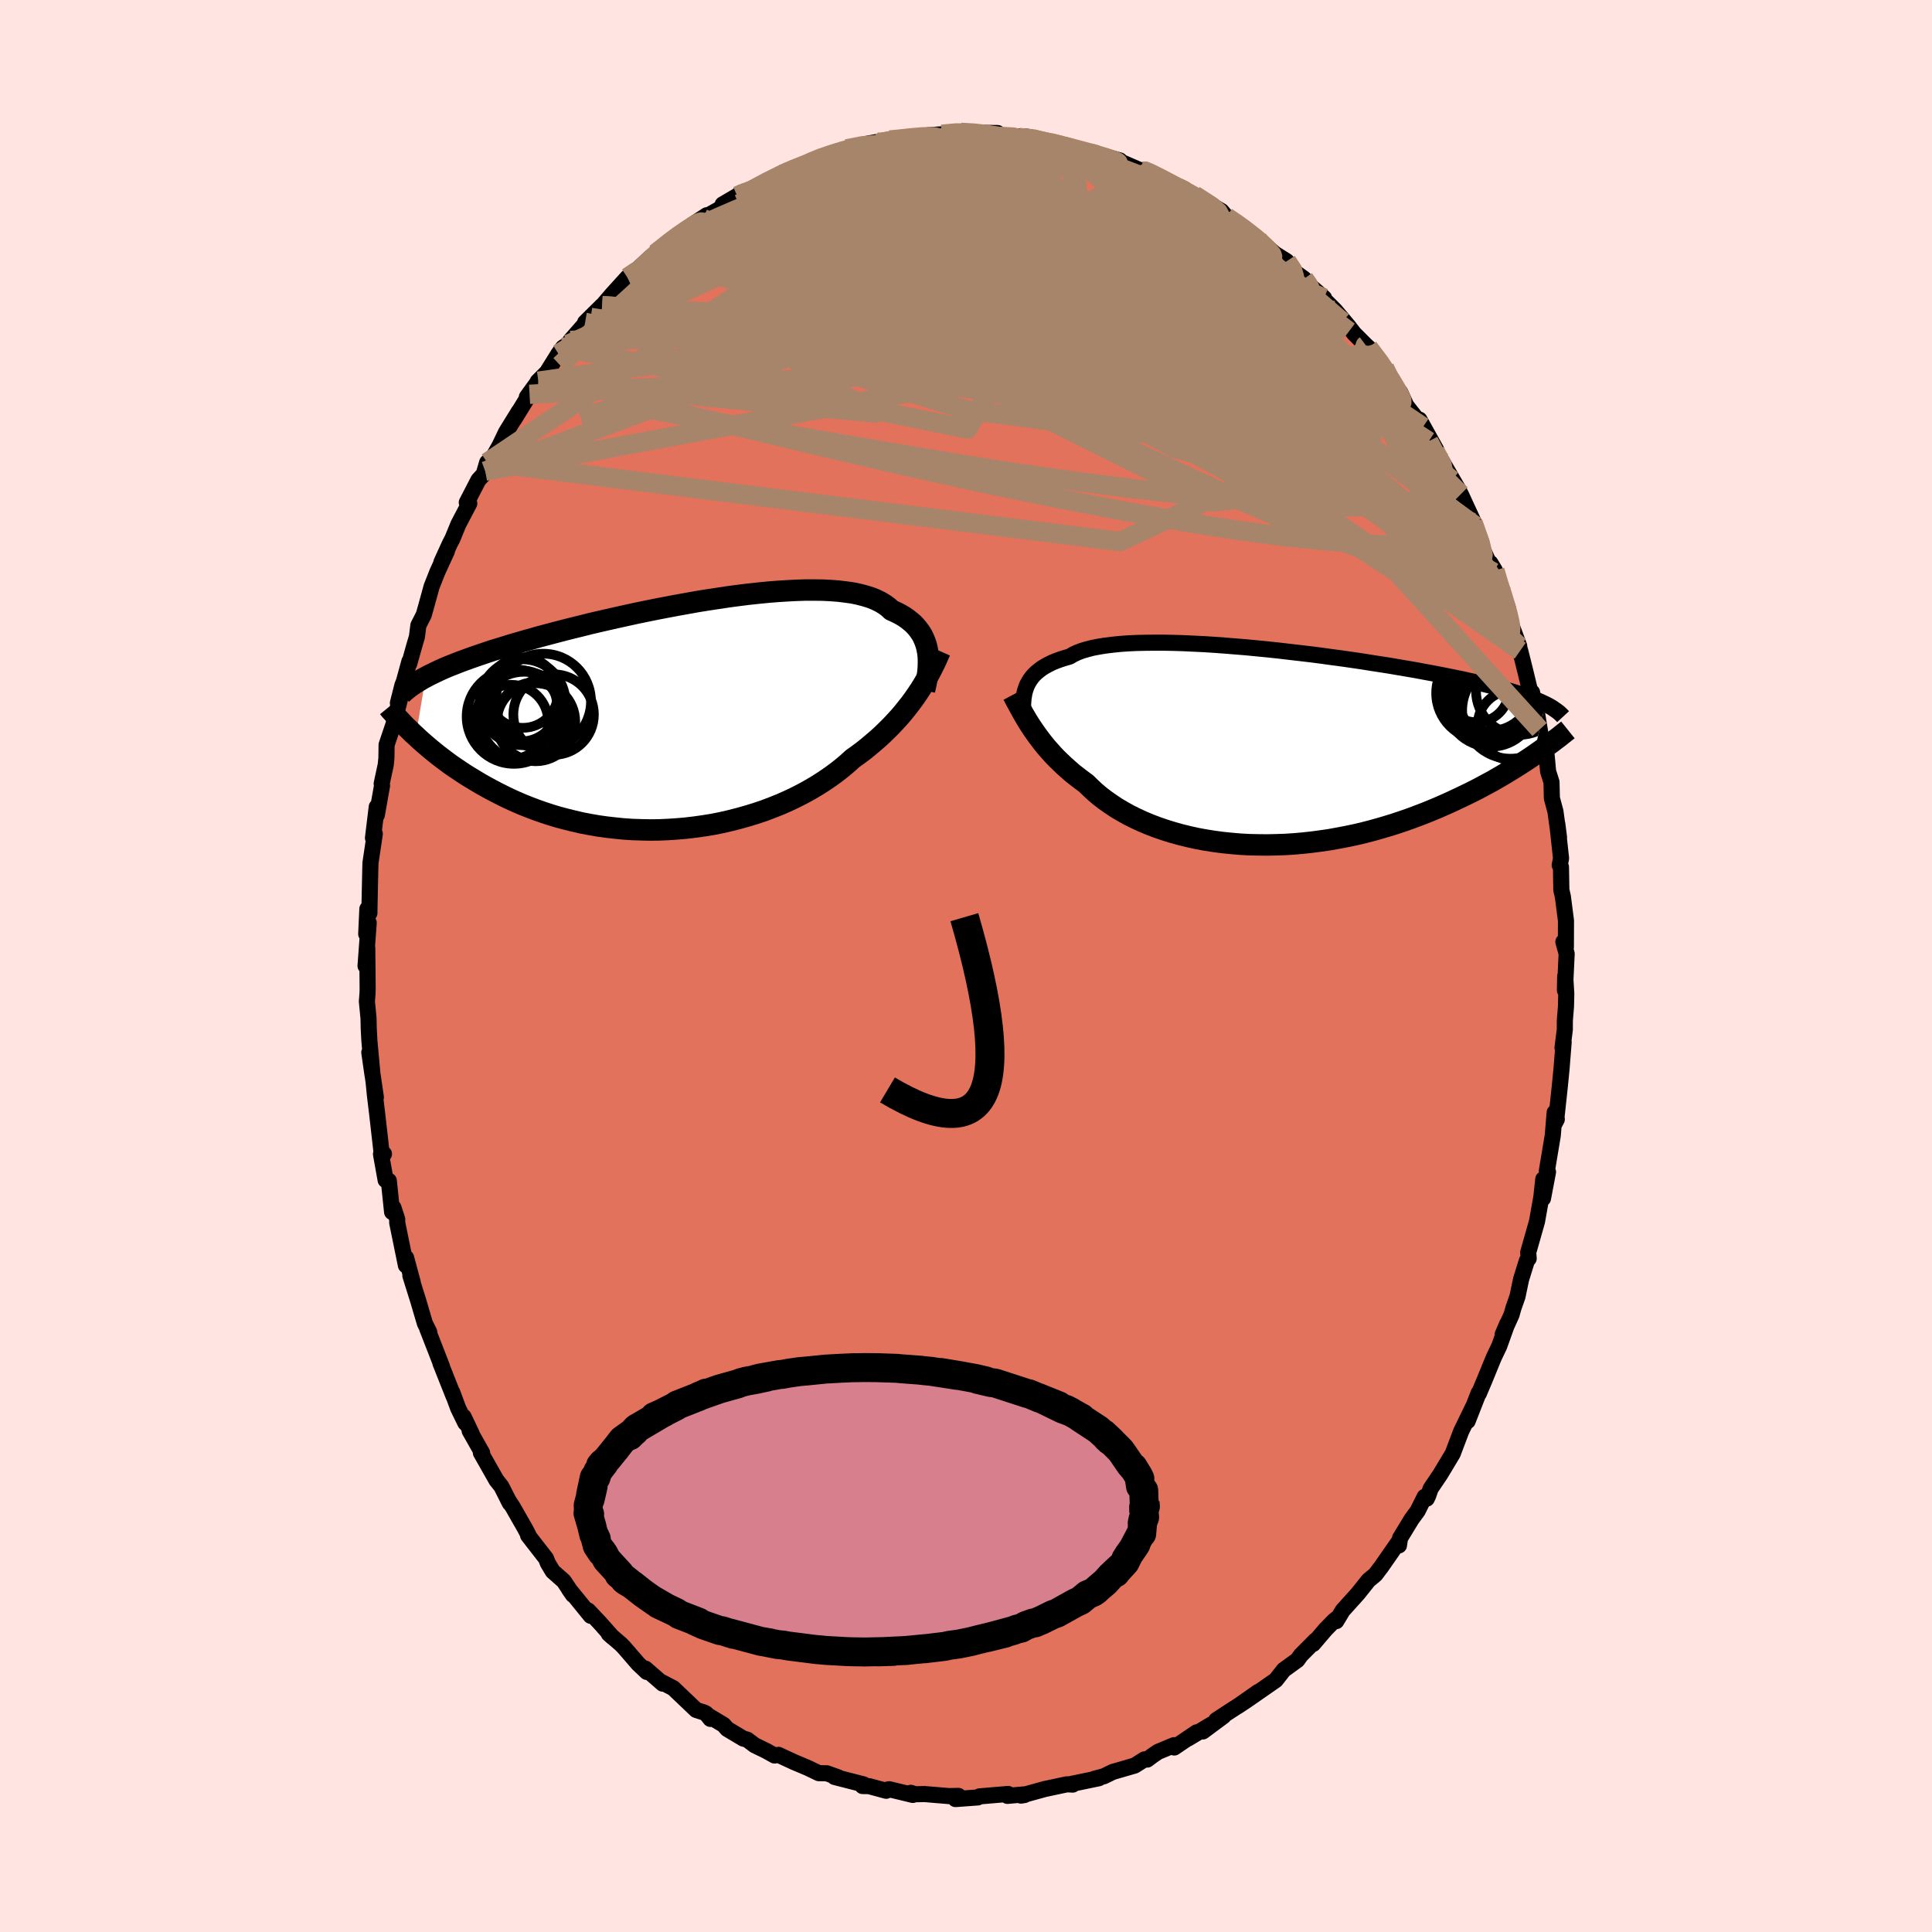 <svg xmlns="http://www.w3.org/2000/svg" width="500" height="500" viewBox="-100 -100 200 200"><defs><clipPath id="c"><path d="m25.83-6.59-.07-.37-.09-.36-.12-.35-.14-.34-.16-.33-.2-.32-.22-.3-.25-.3-.27-.28L24-9.8l-.33-.26-.36-.24-.38-.22-.42-.21-.44-.2-.33-.31-.39-.28-.43-.26-.49-.24-.53-.21-.58-.18-.62-.16-.67-.14-.72-.1-.75-.09-.8-.06-.83-.04-.86-.01h-.9l-.92.03-.96.05-.97.06-1 .08-1.01.1-1.03.11-1.04.13-1.05.14-1.06.16-1.06.16-1.06.17-1.06.19-1.06.19-1.06.2-1.04.2-1.04.21-1.02.21-1.01.22-.99.22-.98.22-.96.22-.94.22-.91.23-.9.22-.87.22-.84.22-.83.22-.8.21-.77.22-.75.21-.72.21-.7.2-.67.21-.65.2-.63.19-.6.2-.59.2-.56.19-.54.19-.52.19-.5.18-.48.19-.46.18-.45.18-.42.18-.4.18-.38.18-.37.18-.35.17-.33.18-1.03 6.09.34.32.37.33.37.32.39.33.4.33.42.34.43.33.44.33.46.34.48.33.49.33.5.33.53.33.53.32.55.33.57.32.59.32.61.32.62.31.64.31.66.3.68.29.7.28.72.27.74.26.76.25.77.23.79.21.81.2.82.19.84.16.86.15.86.12.88.1.89.09.9.06.91.03.92.02.92-.01.93-.04.93-.06.93-.08.93-.11.92-.13.93-.15.91-.18.91-.21.9-.23.89-.25.88-.27.86-.29.84-.32.83-.33.81-.36.78-.37.76-.39.74-.41.71-.42.69-.44.66-.45.63-.46.6-.47.56-.47.54-.49.56-.4.55-.41.52-.42.51-.43.5-.43.48-.44.45-.44.45-.45.42-.45.41-.45.39-.46.37-.46.36-.46.34-.46.32-.46"/></clipPath><clipPath id="b"><path d="m-25.55-6.25.11-.28.15-.27.16-.26.19-.26.21-.24.25-.24.27-.22.29-.22.33-.2.35-.19.38-.19.41-.17.44-.16.47-.15.49-.14.37-.22.43-.2.47-.18.54-.16.58-.15.64-.12.68-.11.74-.09.77-.08.83-.06.86-.04.91-.02.93-.01h.98l1 .02 1.02.03 1.05.05 1.07.05 1.09.07 1.1.08 1.11.09 1.12.09 1.13.11 1.12.11 1.13.12 1.11.13 1.12.13 1.1.13 1.09.14 1.08.15 1.06.14 1.04.15 1.02.15 1 .16.98.15.95.15.93.16.89.15.87.15.85.16.81.15.79.15.75.15.73.15.7.14.67.15.65.14.61.14.6.14.56.14.55.14.52.14.5.14.47.13.46.14.43.13.4.14.39.13.37.13.34.14.33.13.31.13.28.13.27.13L26.97.8l-.43.29-.44.29-.45.29-.47.3-.48.3-.5.3-.51.31-.52.3-.54.31-.56.3-.57.31-.58.3-.6.3-.62.3-.63.3-.64.3-.67.3-.68.3-.7.29-.71.29-.74.28-.75.28-.77.27-.78.26-.81.25-.81.24-.83.23-.85.22-.86.2-.87.18-.89.17-.89.16-.9.13-.91.12-.92.1-.92.08-.93.06-.93.03-.93.02-.92-.01-.93-.02-.92-.05-.92-.08-.9-.09-.9-.12-.89-.14-.87-.16-.86-.19-.85-.21-.82-.23-.81-.25-.79-.27-.76-.29-.74-.31-.71-.33-.69-.34-.66-.37-.63-.37-.6-.4-.57-.4-.55-.42-.51-.43-.47-.44-.45-.44-.49-.36-.47-.36-.46-.36-.43-.38-.42-.37-.41-.39-.39-.38-.37-.39-.35-.39-.34-.39-.32-.39-.3-.39-.29-.39-.28-.39-.26-.38"/></clipPath><filter id="a"><feTurbulence baseFrequency=".05" numOctaves="3" result="noise" type="noise"/><feDisplacementMap in="SourceGraphic" in2="noise" scale="2"/></filter></defs><rect width="100%" height="100%" x="-100" y="-100" fill="#FFE4E1"/><path fill="#E2725B" stroke="#000" stroke-linejoin="round" stroke-width="1.667" d="m62 2.51.03-1.46.11 1.82-.03 1.32-.12 1.48v.9l-.24 1.9.12-.61-.22 2.78-.18 1.83-.34 3.16.03.24-.33.63.11-1.34-.2 2.4-.61 3.65.12.11-.52 2.74.03-1.99-.2 1.85-.45 2.53-.91 3.2.05.63-.19.23-.6 1.93-.37 1.77-.43 1.23-.18.65-.92 2.04.47-1.1-.83 2.32-.55 1.15-.31.75-.67 1.64-.57 1.35-.03-.04-1.14 2.91.57-1.49-1.24 2.55-.87 2.3-.76 1.27-.53.88-1 1.48-.26.75-.14.29-.22-.19-.72 1.45-.63.86-1.2 1.97-.11.75-.11-.26L43 62.18l-.62.82-.71.59-1.11 1.39L39 66.71l-.67 1.11.01-.24-.26.22-.87.89-1.27 1.49.24-.36-1.52 1.53-.36.5-1.39 1.01v-.01l-.84 1.07L29.08 76l1.16-.85-2.14 1.5.95-.63-3.14 2.04.74-.4-2.13 1.58.87-.72-2.42 1.46.91-.65-2.32 1.57-.03-.24-1.65.69-.59.4-.53.4-.28-.02-1.02.64-2.27.66-.92.45-.99.26.48-.06-2.89.6.18.06-.6-.03-2.11.45-.15.03-2.5.69.37-.06v-.07l-1.77.16.07-.2-2.96.25-.18.11-2.31.17.31-.33-1 .02-2.5-.21-1.01.02-.42-.15.2.22-2.44-.59-.37.08.06.08-1.78-.48-.67-.01.11-.17-3.01-.77.38.04-1.18-.42-.82-.01-1.15-.55-1.42-.6-1.62-.75-.4.07-.82-.46-1.25-.61-.75-.57-.41-.11-1.67-1-.38-.43-1.62-.97.26.36-.43-.54-.19-.11-.86-.28-2.36-2.25-1.4-.73.3.26-1.79-1.56.15.35-.89-.84-1.47-1.7-.33-.34-1.25-1.07.39.35-1.32-1.49-1.21-1.28.27.56-2.26-2.78.42.61-.94-1.42-1.15-1.02-.51-.85-.18-.47-1.86-2.39.04-.03-.33-.64-1.29-2.26-.51-.79.2.38-.88-1.74-.51-.64-1.61-2.84.13.01-1.29-2.28.21.3-.84-1.76.18.64-.74-1.52-.61-1.65.14.42-1.37-3.45.16.35-1.19-3.06-.33-.84.21.36-.46-.93-.68-2.31-.82-2.62.25.71-.69-2.56-.02.79-.9-4.41v-.36l-.39-1.2-.14.45-.34-3.24-.33-.07-.48-2.68.31-.03-.23.04-.47-4.14-.24-1.99-.13-1.33.23 1.56-.68-4.64.33 2.3-.32-3.5-.07-1.31-.02-1.01-.17-1.77.06-.76.02-.44-.04-4.32-.18 1.85.33-4.46-.26 1.16.12-2.6.21.44.02-1.18.07-3.23.02-.79.45-3.01-.19.43.39-3.22.01.84.54-3.04-.04-.2.42-1.95.07-.67.02-1.41.73-2.16.66-2.58-.22.42.46-1.82.17-.44.56-2.05-.01.22.54-1.93.25-.84.15-1.18.56-1.1.22-.78.59-2.14.6-1.52.99-2.16-.58 1.17.88-1.93.28-.54.6-1.47 1.13-2.15-.26-.1 1.21-2.34.54-.58.36-1.23-.2.9 1.5-2.66.65-1.36 1.32-2.14-.48.81 1.6-2.6-.28.28 1.19-1.64-.07.04.96-.96 1.19-1.91.48-.66.53-.33.24-.4 2.09-2.38-.58.52 1.76-1.74-.15.21 1.21-1.41 1.56-1.72.28-.13 2.12-1.96-1.48 1.61 2.67-2.51-.68.52 2.14-1.74.2-.19.96-.37.47-.66 1.54-1.01-.41.33 2.69-1.52-.64.07 1.5-.88.45-.35.89-.16 2.47-1.36.13-.04 2.45-1.17-.9.39-.3.07 1.64-.41.74-.55 1.39-.54.73-.12 1.95-.63h-.3l1.91-.49 1.21-.22.06.13 1.28-.34.88-.01.61-.24 1.01.02 1.54-.26 1.35-.1 1.5-.13-.23-.05.69-.02.98.04 2.83.03-.27.31h-.28l3.51.06.79.14-.77.07.69-.01 1.74.42 1.36.35.2-.09 2.17.65.34.23.85.07 2.33.64-.82-.01.72.07 2.43 1.05.24-.15.3.25.25-.03 2.81 1.54-1.38-.52 2.5 1.02.28.16.39.21 2.81 1.66.48.57-.35-.17 1.23.66 1.35 1.1.86.52.17.19 1.77 1.54 1.23.77.72 1.04 1.08.78.73.89-.39-.41 1.73 1.51-.16-.02 1.31 1.31 1.37 1.63.58.75 1.2 1.2.15.14-.52-.27.66.39 1.66 2.07.62 1.1.14.42.87 1.05.63 1.37 1.73 2.2-.37-.75 1.76 3.17-.8-.93.66 1.03.75 1.11 1.77 3.04-.78-1.17.92 1.47 1.51 3.27-.31-.12.05-.22.97 2.68 1.16 2.47-.31-.95.46.76.44 1.75.36.64.54 1.49.36 1.75.82 2.21-.25-.63.35 1.1.53 2.12.53 2.2.17-.01.78 3.85-.25-1.58.35 2.11.07.46.56 1.71.15 1.64.35 1.1.04 1.67.37 1.38.37 2.68-.18-1.41.39 3.58-.14.7.13.2.04 2.37.16.7.32 2.49-.01 2.73-.26-.55.34 1.23L62 2.51l.03-1.46" filter="url(#a)"/><path fill="#fff" d="m-25.55-6.25.11-.28.15-.27.16-.26.19-.26.21-.24.25-.24.27-.22.29-.22.33-.2.35-.19.38-.19.41-.17.44-.16.47-.15.49-.14.37-.22.43-.2.47-.18.54-.16.58-.15.64-.12.68-.11.74-.09.77-.08.83-.06.86-.04.91-.02.93-.01h.98l1 .02 1.02.03 1.05.05 1.07.05 1.09.07 1.1.08 1.11.09 1.12.09 1.13.11 1.12.11 1.13.12 1.11.13 1.12.13 1.1.13 1.09.14 1.08.15 1.06.14 1.04.15 1.02.15 1 .16.98.15.95.15.93.16.89.15.87.15.85.16.81.15.79.15.75.15.73.15.7.14.67.15.65.14.61.14.6.14.56.14.55.14.52.14.5.14.47.13.46.14.43.13.4.14.39.13.37.13.34.14.33.13.31.13.28.13.27.13L26.97.8l-.43.29-.44.29-.45.29-.47.3-.48.3-.5.3-.51.31-.52.3-.54.31-.56.3-.57.31-.58.3-.6.3-.62.3-.63.3-.64.3-.67.3-.68.3-.7.29-.71.29-.74.28-.75.28-.77.27-.78.26-.81.25-.81.24-.83.23-.85.22-.86.2-.87.18-.89.17-.89.16-.9.13-.91.12-.92.1-.92.08-.93.06-.93.03-.93.02-.92-.01-.93-.02-.92-.05-.92-.08-.9-.09-.9-.12-.89-.14-.87-.16-.86-.19-.85-.21-.82-.23-.81-.25-.79-.27-.76-.29-.74-.31-.71-.33-.69-.34-.66-.37-.63-.37-.6-.4-.57-.4-.55-.42-.51-.43-.47-.44-.45-.44-.49-.36-.47-.36-.46-.36-.43-.38-.42-.37-.41-.39-.39-.38-.37-.39-.35-.39-.34-.39-.32-.39-.3-.39-.29-.39-.28-.39-.26-.38" filter="url(#a)" transform="translate(31.78 -22.59)"/><path fill="#fff" d="m25.83-6.59-.07-.37-.09-.36-.12-.35-.14-.34-.16-.33-.2-.32-.22-.3-.25-.3-.27-.28L24-9.8l-.33-.26-.36-.24-.38-.22-.42-.21-.44-.2-.33-.31-.39-.28-.43-.26-.49-.24-.53-.21-.58-.18-.62-.16-.67-.14-.72-.1-.75-.09-.8-.06-.83-.04-.86-.01h-.9l-.92.03-.96.05-.97.06-1 .08-1.01.1-1.03.11-1.04.13-1.05.14-1.06.16-1.06.16-1.06.17-1.06.19-1.06.19-1.06.2-1.04.2-1.04.21-1.02.21-1.01.22-.99.22-.98.22-.96.22-.94.22-.91.23-.9.22-.87.22-.84.22-.83.22-.8.21-.77.22-.75.21-.72.21-.7.2-.67.21-.65.2-.63.19-.6.2-.59.2-.56.19-.54.19-.52.19-.5.18-.48.19-.46.18-.45.18-.42.18-.4.18-.38.18-.37.18-.35.17-.33.18-1.03 6.09.34.32.37.33.37.32.39.33.4.33.42.34.43.33.44.33.46.34.48.33.49.33.5.33.53.33.53.32.55.33.57.32.59.32.61.32.62.31.64.31.66.3.68.29.7.28.72.27.74.26.76.25.77.23.79.21.81.2.82.19.84.16.86.15.86.12.88.1.89.09.9.06.91.03.92.02.92-.01.93-.04.93-.06.93-.08.93-.11.92-.13.93-.15.91-.18.91-.21.9-.23.89-.25.88-.27.86-.29.84-.32.83-.33.81-.36.78-.37.76-.39.74-.41.71-.42.69-.44.66-.45.63-.46.6-.47.56-.47.54-.49.56-.4.55-.41.52-.42.51-.43.5-.43.48-.44.45-.44.45-.45.42-.45.41-.45.39-.46.37-.46.36-.46.34-.46.32-.46" filter="url(#a)" transform="translate(-29.79 -25.91)"/><g fill="none" stroke="#000" transform="translate(31.78 -22.59)"><path stroke-linejoin="round" stroke-width="1.667" d="m-25.84-3.13-.01-.32-.01-.33-.01-.33v-.32l.02-.31.02-.32.05-.3.05-.31.08-.29.1-.29.11-.28.15-.27.16-.26.19-.26.21-.24.25-.24.27-.22.29-.22.33-.2.35-.19.38-.19.41-.17.44-.16.47-.15.49-.14.37-.22.43-.2.47-.18.54-.16.58-.15.64-.12.68-.11.74-.09.77-.08.83-.06.86-.04.91-.02.93-.01h.98l1 .02 1.02.03 1.05.05 1.07.05 1.09.07 1.1.08 1.11.09 1.12.09 1.13.11 1.12.11 1.13.12 1.11.13 1.12.13 1.1.13 1.09.14 1.08.15 1.06.14 1.04.15 1.02.15 1 .16.98.15.95.15.93.16.89.15.87.15.85.16.81.15.79.15.75.15.73.15.7.14.67.15.65.14.61.14.6.14.56.14.55.14.52.14.5.14.47.13.46.14.43.13.4.14.39.13.37.13.34.14.33.13.31.13.28.13.27.13.26.13.23.13.22.13.2.14.19.13.18.13.16.13.14.13.13.13.12.13" filter="url(#a)"/><path stroke-linejoin="round" stroke-width="2.222" d="m-26.92-5.49.16.3.17.32.18.33.18.33.19.35.2.36.21.36.22.37.24.38.25.38.26.38.28.39.29.39.3.39.32.39.34.39.35.39.37.39.39.38.41.39.42.37.43.38.46.36.47.36.49.36.45.44.47.44.51.43.55.42.57.4.6.4.63.37.66.37.69.34.71.33.74.31.76.29.79.27.81.25.82.23.85.21.86.19.87.16.89.14.9.12.9.09.92.08.92.05.93.02.92.01.93-.02.93-.03.93-.06.92-.08.92-.1.91-.12.9-.13.89-.16.89-.17.87-.18.86-.2.85-.22.83-.23.81-.24.81-.25.78-.26.77-.27.75-.28.74-.28.71-.29.7-.29.68-.3.67-.3.64-.3.63-.3.62-.3.6-.3.58-.3.57-.31.56-.3.54-.31.52-.3.51-.31.5-.3.48-.3.47-.3.45-.29.44-.29.43-.29.41-.29.4-.28.38-.27.38-.28.36-.26.35-.27.34-.25.32-.26.32-.25.3-.24" filter="url(#a)"/><circle cx="22.471" cy="-6.184" r="4.432" clip-path="url(#b)" filter="url(#a)"/><circle cx="22.536" cy="-4.844" r="4.738" clip-path="url(#b)" filter="url(#a)"/><circle cx="24.791" cy="-2.324" r="3.608" clip-path="url(#b)" filter="url(#a)"/><circle cx="21.721" cy="-5.654" r="4.83" clip-path="url(#b)" filter="url(#a)"/><circle cx="22.831" cy="-4.724" r="4.382" clip-path="url(#b)" filter="url(#a)"/><circle cx="23.171" cy="-5.944" r="4.708" clip-path="url(#b)" filter="url(#a)"/><circle cx="23.451" cy="-5.169" r="4.242" clip-path="url(#b)" filter="url(#a)"/><circle cx="24.581" cy="-3.869" r="4.998" clip-path="url(#b)" filter="url(#a)"/><circle cx="21.066" cy="-6.019" r="3.376" clip-path="url(#b)" filter="url(#a)"/><circle cx="25.551" cy="-5.879" r="4.534" clip-path="url(#b)" filter="url(#a)"/></g><g fill="none" stroke="#000" transform="translate(-29.79 -25.91)"><path stroke-linejoin="round" stroke-width="2.222" d="m25.49-2.63.09-.39.09-.41.07-.4.07-.4.05-.41.03-.4.01-.39v-.39l-.02-.39-.05-.38-.07-.37-.09-.36-.12-.35-.14-.34-.16-.33-.2-.32-.22-.3-.25-.3-.27-.28L24-9.8l-.33-.26-.36-.24-.38-.22-.42-.21-.44-.2-.33-.31-.39-.28-.43-.26-.49-.24-.53-.21-.58-.18-.62-.16-.67-.14-.72-.1-.75-.09-.8-.06-.83-.04-.86-.01h-.9l-.92.03-.96.05-.97.06-1 .08-1.01.1-1.03.11-1.04.13-1.05.14-1.06.16-1.06.16-1.06.17-1.06.19-1.06.19-1.06.2-1.04.2-1.04.21-1.02.21-1.01.22-.99.22-.98.22-.96.22-.94.22-.91.23-.9.22-.87.22-.84.22-.83.22-.8.21-.77.22-.75.21-.72.21-.7.2-.67.21-.65.2-.63.19-.6.2-.59.2-.56.19-.54.19-.52.19-.5.18-.48.19-.46.18-.45.18-.42.18-.4.18-.38.18-.37.18-.35.17-.33.18-.32.17-.3.18-.28.17-.27.17-.25.17-.24.17-.22.17-.21.18-.2.17-.19.17" filter="url(#a)"/><path stroke-linejoin="round" stroke-width="2.222" d="m27.11-6.68-.19.43-.19.44-.21.44-.22.44-.23.45-.25.46-.26.46-.27.46-.29.46-.31.46-.32.46-.34.46-.36.46-.37.46-.39.46-.41.45-.42.45-.45.45-.45.44-.48.44-.5.43-.51.43-.52.42-.55.41-.56.4-.54.49-.56.47-.6.47-.63.46-.66.45-.69.44-.71.42-.74.41-.76.39-.78.37-.81.36-.83.33-.84.32-.86.29-.88.27-.89.25-.9.23-.91.21-.91.18-.93.15-.92.13-.93.11-.93.08-.93.06-.93.04-.92.01-.92-.02-.91-.03-.9-.06-.89-.09-.88-.1-.86-.12-.86-.15-.84-.16-.82-.19-.81-.2-.79-.21-.77-.23-.76-.25-.74-.26-.72-.27-.7-.28-.68-.29-.66-.3-.64-.31-.62-.31-.61-.32-.59-.32-.57-.32-.55-.33-.53-.32-.53-.33-.5-.33-.49-.33-.48-.33-.46-.34-.44-.33-.43-.33-.42-.34-.4-.33-.39-.33-.37-.32-.37-.33-.34-.32-.34-.31-.32-.32-.32-.3-.3-.31-.28-.3-.28-.29-.27-.29-.25-.29-.25-.27-.23-.28" filter="url(#a)"/><circle cx="-16.203" cy="-1.017" r="3.67" clip-path="url(#c)" filter="url(#a)"/><circle cx="-13.963" cy="-1.487" r="4.932" clip-path="url(#c)" filter="url(#a)"/><circle cx="-14.758" cy=".618" r="4.098" clip-path="url(#c)" filter="url(#a)"/><circle cx="-17.298" cy=".643" r="3.842" clip-path="url(#c)" filter="url(#a)"/><circle cx="-12.898" cy="-.117" r="4.17" clip-path="url(#c)" filter="url(#a)"/><circle cx="-16.113" cy="-1.392" r="4.446" clip-path="url(#c)" filter="url(#a)"/><circle cx="-15.958" cy=".063" r="4.612" clip-path="url(#c)" filter="url(#a)"/><circle cx="-17.008" cy=".088" r="4.894" clip-path="url(#c)" filter="url(#a)"/><circle cx="-14.758" cy=".653" r="4.014" clip-path="url(#c)" filter="url(#a)"/><circle cx="-16.088" cy="-2.397" r="3.652" clip-path="url(#c)" filter="url(#a)"/></g><g fill="none" stroke="#A7856A" stroke-linejoin="round" stroke-width="2"><path d="m2.72-85.92 2.19.11.64.19-.12.3-.47.43-.76.57-1.12.71-1.62.85-2.19.99-2.83 1.15-3.51 1.29-4.22 1.44-4.98 1.58-5.79 1.81-6.69 2.17" filter="url(#a)"/><path d="m-23.69-79.72.82-.35 1.49-.5 1.85-.58 1.94-.54 1.93-.45 1.91-.36 1.96-.34 2.06-.35 2.16-.38 2.19-.42 2.15-.41 2.02-.39 1.91-.35 1.88-.3 1.96-.22m5.5.77.82.23 1.36.6 1.55.79 1.68.94 1.76 1.07 1.86 1.19 1.95 1.3 2.02 1.39 2.04 1.42 2.04 1.44 2.02 1.43 1.98 1.4 1.93 1.36 1.84 1.27 1.69 1.15 1.54 1.06 1.53 1.15" filter="url(#a)"/><path d="m35-71.14.39.54.21.4.14.48.03.57-.16.59-.42.54-.75.4-1.11.23-1.48.07-1.85-.03-2.19-.07-2.54-.1-2.9-.12-3.28-.18-3.67-.25-4.08-.35-4.52-.49-4.99-.63-5.48-.8-5.99-.98-6.45-1.15-6.84-1.36" filter="url(#a)"/><path d="m41.66-64.02 1.19 1.58.7 1.06.52.85.45.76.37.67.22.5.01.25-.25-.03-.51-.31-.76-.59-.99-.85-1.25-1.13-1.54-1.44-1.85-1.8-2.21-2.22-2.67-2.7-3.15-3.25-3.49-3.64m26.02 30.4.73 2.06.19.92-.33.1-.75-.38-1.13-.69-1.51-1.01-1.95-1.4-2.43-1.89-2.98-2.47-3.54-3.08-4.14-3.71-4.71-4.31-5.26-4.92-5.69-5.61-6.05-6.34m-45.06 4.89 1.45-1.16.87-.65.69-.48.6-.4.52-.33.39-.2.22-.05.02.13-.19.33-.42.54-.65.77-.94 1.02-1.29 1.32-1.72 1.63-2.19 2.01-2.69 2.44-3.18 2.96M-14-83.96l1.25-.41.82-.23.71-.12.54-.02.35.08.14.19-.05.3-.25.41-.46.53-.73.67-1.04.83-1.43 1.02-1.85 1.24-2.28 1.48-2.67 1.69-3.08 1.9-3.52 2.11-4.04 2.38-4.59 2.71M6.25-85.65l.99.13 1.22.25 1.19.28 1.13.28 1.06.28.98.26.86.25.73.22.58.19.43.16.25.12.07.07-.13.03-.33-.01-.52-.05-.74-.1-.97-.15-1.27-.23-1.58-.29-1.93-.39-2.35-.52-2.97-.67" filter="url(#a)"/><path d="m-16.86-82.75.87-.49.98-.4.94-.32.82-.25.66-.17.47-.08.22.04-.1.16-.46.3-.84.45-1.2.59-1.56.74-1.97.9-2.45 1.11-3.06 1.29M55.19-39.2l.31.79.16.91-.06.69-.33.28-.6-.1-.86-.43-1.13-.73-1.41-1.09-1.74-1.52-2.09-2.02-2.46-2.55-2.85-3.09-3.24-3.59-3.65-4.1-4.09-4.61-4.58-5.19-5.1-5.82-5.61-6.49m11.08.29.19.14.73.49.84.6.79.61.73.59.63.57.5.51.31.39.08.24-.15.09-.38-.05-.6-.19-.82-.3-1.05-.43-1.33-.58-1.65-.79-2.03-1.03-2.45-1.31-2.88-1.57-3.27-1.79-3.73-1.98M-9.23-85.3l.34.03h.49l.37.08.19.18-.04.33-.32.47-.71.64-1.17.84-1.69 1.06-2.21 1.32-2.75 1.63-3.32 1.94-3.93 2.23-4.54 2.45-5.07 2.6" filter="url(#a)"/><path d="m21.86-80.67-.33-.04.34.37.28.53.05.66-.29.71-.68.74-1.1.76-1.49.81-1.9.89-2.3.96-2.73 1.05-3.17 1.13-3.65 1.18-4.18 1.21-4.75 1.23-5.32 1.24-5.9 1.27-6.49 1.36-7.08 1.49-7.6 1.5" filter="url(#a)"/><path d="m6.25-85.65 1.04.17 1.42.37 1.51.47 1.54.51 1.55.55 1.53.55 1.47.54 1.37.52 1.26.48 1.14.44.99.37.8.29.53.15.21.01-.1-.1-.52-.24" filter="url(#a)"/><path d="m-9.17-85.17 1.14-.22 1.1-.12 1.21-.08 1.36-.07 1.45-.05 1.45-.03 1.39-.01 1.32.02 1.25.04 1.18.07 1.09.07.96.07.79.05.57.02.32-.01.08-.04-.13-.05-.28-.07-.47-.07-1.12-.12" filter="url(#a)"/><path d="m-32.14-73.75 1.55-1.18 1.14-.72 1.16-.61 1.27-.62 1.4-.63 1.5-.65 1.57-.66 1.62-.65 1.67-.66 1.72-.65 1.74-.64 1.72-.61 1.65-.58 1.53-.52 1.38-.46 1.23-.42 1.1-.4.99-.38.88-.36.76-.32.63-.25.45-.18.1-.09M33.2-72.96l.59.89.21.72-.26.6-.68.58-1.04.65-1.42.74-1.83.83-2.3.85-2.83.82-3.42.75-4.02.7-4.59.67-5.16.72-5.71.8-6.28.88-6.88.89-7.49.87-8.1.86-8.81.96M7.02-85.72l-.19.07.52.14.78.18.74.19.53.17.25.15-.05.11-.43.07-.85.03-1.35-.01-1.89-.05-2.44-.1-2.96-.15-3.51-.24m52.39 31.87.71 1.34.24 1.13-.26.86-.67.74-1.07.62-1.51.5-1.93.34-2.37.19-2.83.04-3.31-.13-3.81-.26-4.3-.39-4.8-.5-5.3-.6-5.81-.74-6.35-.9-6.88-1.1-7.45-1.26-8.01-1.38-8.61-1.49-9.14-1.78" filter="url(#a)"/><path d="m43.32-61.95.37.83.16.69.01.69-.21.64-.53.49-.93.28-1.34.06-1.75-.13-2.14-.3-2.53-.47-2.92-.63-3.32-.83-3.76-1.04-4.27-1.26-4.83-1.49-5.42-1.71-6.03-1.93-6.57-2.18-7.07-2.5-7.43-2.87m35.45-6.67h.3l.54.23.77.38.87.45.89.47.87.45.82.45.73.42.61.38.44.31.27.22.07.13-.1.04-.31-.06-.51-.16-.77-.27-1.05-.43-1.37-.59-1.72-.8-2.13-1.03-2.51-1.24m-33.17.52.5-.01 1.45-.06 2 .01 2.39.15 2.71.3 2.98.45 3.21.6 3.44.76 3.62.9 3.75 1 3.83 1.04 3.87 1.03 3.89 1.01 3.93 1.01 3.98 1.07 4.03 1.22m21.09 26.02.77 2.16.29 1.18-.13.56-.44.33-.71.25-.97.18-1.26.07-1.57-.11-1.9-.32-2.23-.54-2.56-.78-2.89-.99-3.25-1.23-3.63-1.48-4.05-1.77-4.5-2.05-4.96-2.33-5.38-2.61-5.79-2.85-6.19-3.12-6.62-3.38-7.08-3.69-7.56-4.04" filter="url(#a)"/><path d="m47.9-54.32.51.98.19.91-.31.59-.85.23-1.37-.07-1.93-.4-2.49-.74-3.08-1.11-3.69-1.46-4.33-1.86-5.02-2.28-5.73-2.7-6.44-3.09-7.11-3.48-7.66-3.96-7.97-4.59m33.03-2.45 1.78 1.15.66.58.2.37-.02.33-.23.31-.5.27-.82.23-1.18.15-1.6.05-2.08-.08-2.64-.25-3.21-.43-3.81-.58-4.41-.72-5-.82-5.64-.89-6.34-1" filter="url(#a)"/><path d="m8.68-85.24.98.24.74.24.58.27.33.29.04.29-.3.29-.64.3-.97.31-1.33.32-1.75.34-2.23.39-2.75.45-3.29.51-3.8.56-4.3.57-4.82.6-5.51.71M-2.5-86.1l.93-.09.59-.05.63.01.67.04.54.09.32.11.03.12-.3.14-.7.14-1.18.18-1.67.21-2.15.28-2.67.34-3.32.38" filter="url(#a)"/><path d="m-7.89-85.51.78-.07.81-.09.89-.09.86-.07.73-.03.53.02.33.08.15.16-.05.24-.26.32-.51.41-.78.48-1.08.55-1.41.64-1.75.72-2.1.82-2.44.91-2.78 1.02-3.16 1.11-3.58 1.21-4.18 1.41m79.62 30.19-.31.01-.35.51-.6.71-1.05.55-1.56.28-2.1.06-2.63-.09-3.15-.18-3.71-.29-4.28-.44-4.87-.65-5.47-.87-6.07-1.08-6.69-1.28-7.31-1.48-7.94-1.73-8.6-1.99-9.32-2.22-10.12-2.31m11.05-22.17 1.76-.94 1.18-.59.86-.41.7-.3.69-.28.76-.3.83-.31.85-.32.81-.28.7-.23.57-.16.4-.09h.23l.05.06-.13.13-.31.2-.53.29-.81.4-1.14.51-1.49.65-1.85.75-2.12.85-2.27.9" filter="url(#a)"/><path d="m-35.05-71.28.79-.53 1.19-.72 1.43-.78 1.72-.9 1.99-1 2.18-1.06 2.3-1.07 2.37-1.08 2.4-1.07 2.4-1.07 2.38-1.07 2.33-1.03 2.28-.97 2.18-.89 1.88-.79" filter="url(#a)"/><path d="m-34.13-71.76 1.64-1.56.96-.86.8-.65.7-.53.6-.42.49-.31.36-.19.22-.04.06.1-.14.29-.33.47-.55.68-.77.9-1.05 1.16-1.37 1.43-1.77 1.77-2.21 2.14-2.62 2.46-2.92 2.72m96.78 21.25.4 1.36.37 1.14.34 1.11.27.98.18.78.08.58-.02.39-.12.2-.24-.03-.38-.32-.54-.68-.7-1.05-.86-1.42-1.02-1.75-1.17-2.07-1.31-2.4-1.52-2.8-1.79-3.3-2.11-3.93-2.44-4.59-2.66-5.16M-.54-86.3l1.37.08 1.47.17 1.37.21 1.4.23 1.42.23 1.37.23 1.26.24 1.15.24 1.04.23.91.19.71.15.41.08.01-.01-.4-.11m-25.3-.45 1.65-.32 1.5-.12 1.53-.03 1.69.03 1.88.05 2.03.07 2.17.08 2.23.09 2.2.11 2.09.14 1.88.14 1.67.14 1.56.13 1.43.12" filter="url(#a)"/><path d="m-9.17-85.17 1.05-.22.83-.12.76-.06.73-.02.64.04.49.1.27.17.05.28-.15.37-.36.48-.56.59-.79.7-1.07.81-1.37.93-1.71 1.06-2.06 1.22-2.41 1.37-2.75 1.53-3.06 1.67-3.42 1.82-3.8 1.98-4.26 2.14-4.65 2.23m55.03-16.18.16.01.1.27.04.48-.14.61-.43.72-.73.81-1.07.91-1.43 1.03-1.84 1.14-2.3 1.23-2.77 1.33-3.25 1.42-3.73 1.53-4.2 1.65-4.69 1.75-5.19 1.87-5.73 1.98-6.32 2.11-6.95 2.23-7.67 2.48" filter="url(#a)"/><path d="m41.37-64.28-.04.03-.02.13.09.35.05.45-.15.39-.4.25-.67.08-.96-.11-1.29-.34-1.67-.61-2.09-.89-2.51-1.2-2.94-1.47-3.36-1.74-3.76-2.01-4.2-2.31-4.67-2.61-5.27-2.92-6.03-3.28m16.78-.19.38.09.8.5 1.2.83 1.46 1.04 1.6 1.16 1.7 1.23 1.77 1.3 1.8 1.34 1.76 1.33 1.66 1.28 1.55 1.23 1.45 1.19 1.4 1.18 1.26 1.09.93.79" filter="url(#a)"/><path d="m-6.4-85.76 24.66 10.33 2.93 2.83-6.95-1.78-8.42-1.83-6.41-.07-3.16 1.72.62 2.62 4.2 2.36 6.57 1.34 7 .29 5.4-.46 2.17-1.27-2-2.45-6.32-3.51-9.98-3.12-12.95-.6-14.92 2.98-11.09 5.1" filter="url(#a)"/><path d="M53.44-43.23 14.3-64.08l-19.25-6.07-2.26-2.08 4.48.53 5.26 1.6 4 1.26 2.11.45-.14-.08-2.23-.2-3.23-.13-2.34-.06.41-.06 3.75-.06 5.74.02 4.74.02.56-.3-5.09-1.04-9.02-1.78-8.14-1.39-2.75 1.31-2.52 6.58-38.15 14.33" filter="url(#a)"/><path d="M56.45-35.32 21.53-54.15l.09-3.93-2.81-5.12-6.59-6.56-5.24-5.41-2.06-2.9-.63-.44-1.95 1.49-4.28 3.04-4.47 4.26-.46 4.8 6.78 4.04 13.21 1.93 14.45-.23 9.69-.63 1.12-1.59-16.52-19.27" filter="url(#a)"/><path d="m2.72-85.92-.05 1.76-6.99 4.92-11.22 5.61-7.57 3.45-.42.73 6.25-.49 10.39.09L4.34-68.4l8.98 2.19 4.66 1.69-.11.24-3.73-1.22-5.24-1.84-4.39-1.31-1.73.04 1.78 1.53 5.04 2.59 7.12 2.77 7.34 1.9 5.25-.01 1.38-2.39-1.01-3.51 3.79-.54 10.47 5.42" filter="url(#a)"/><path d="M-12.35-84.59 3.74-74.6l13.49 7.22-.08-.46-5.21-3.24-3.72-3.13-1.39-2.25-.93-1.03-1.53.68-1.2 2.74 1.21 4.48 4.86 5.06 7.57 3.97 7.25 1.28 3.81-2.17-.46-4.91-2.32-5.3.17-2.36 5.79 2.4 6.02 2.47" filter="url(#a)"/><path d="m-44.27-60.54 34.93 3.29-6.38-3.63-6.21-5.94-.59-4.87 3.99-2.85 7.47-.98 9.77.74 10.41 2.47 9.04 3.94 5.76 4.62 1.05 4.07-3.98 2.4-7.73.19-8.64-1.71-6.06-2.67-.82-2.63 4.92-2.02 8.65-1.58 8.68-1.71 5.29-2.14 1.49-1.48 3.76 3.69 20.69 20.5" filter="url(#a)"/><path d="m-45.18-59.18 50.73-2.85 11.03-6.36-.85-1.33-5.45 1.47-5.48 1.51-2.93.52-.92-.26-1.7-.4-5.01.05-8.2.75-7.98 1.1-2.71.74 6.41-.01 15.34-.63 17.84-1.87 7.39-6.6-12.09-11.63" filter="url(#a)"/><path d="M19.05-82.21 6.11-75.86l-3.04 6.12 5.47 1.7 4.1-.22-.28-.19-3.22.42-3.73.88-2.56 1.03-.56 1.08 1.74 1.27 3.86 1.64 5.09 1.8 4.86 1.4 3.47.45 2.01-.42 1.35-.56h.97l-.78.34-4.82-.41L9.26-62.1l-18.57-6.83-17.93-8.46" filter="url(#a)"/><path d="m-41.18-64.36 42.82-3.21 2.01-7.34-4.26-4.44-.48-1.91 3.5-.32 4.95.96 4.36 2.25 3.03 3.35 1.82 3.93 1.31 3.89 1.8 3.45 3.25 2.88 4.81 2.12 4.96.79 2.41-1.48-2.95-4.35-9.89-6.42L5.51-75.7l-22.33.28-24.36 11.06" filter="url(#a)"/><path d="m13.6-84.03-27.69 10.01.19.52 3.52-.36 3.53-.36 4.37-.22 4.11-.07 2.04.01-.44.24-1.5.91-.57 1.92 1.55 2.71 3.46 2.67 4.14 1.61 3.13-.09.49-1.59-3.2-2.13-6.52-1.53-6.79-.25-.94 1.05L7.19-66.9l18.33 1.32-2.54-14.59" filter="url(#a)"/><path d="m3-85.92-6.82.5-.22.91-.62 3.04-1.56 4.41-1.48 4.01-.88 2.49.1.89 1.73-.26 3.87-.87 5.66-1.12 6.16-1.11 5.33-.89 4.2-.36 3.75.45 3.42 1.13.86.77-6.3-.74-19.13-.2-42.78 8.84" filter="url(#a)"/><path d="m-44.27-60.54 48.89-6.91 10.45-4.15-2.13-2.78-1.15-1.31 2.62.1 4.33 1.37L21.91-72l-.1 2.25-4.07 1.42-6.96.29-7.13-.34-4.08.02.94 1.18 5.45 2.32 7.12 2.4 5.5.93 2.54-1.36.53-2.52-2.2-.62-14.53 4.67-54.69 10.13" filter="url(#a)"/><path d="M-37.67-68.36 3.56-65.5l.77-5.37-3.05-2.62-1.37-.09-1.87.39-3.15-.04-3.22-.18-1.8.25.13.79 1.52 1.07 2 .97 2 .68 2.23.31 2.77-.2 2.9-.93 1.95-1.68.46-2.11.34-2.01 3.03-1.55 6.82-.85 6.95.08-1.11-2.08" filter="url(#a)"/><path d="m-10.44-85.08-21.52 17.03-.89 2.76 7.46-.4 8.28.31 6.31 1.29 4.79 1.48 4.88 1.16 6.05.8 7.07.5 7.02.07 5.67-.68 3.39-1.66.74-2.51L27-67.79l-4.02-2.61-5.7-1.99-6.45-1.48-5.69-1.31-3.24-1.27.21-.73 3.25 1.01 4.08 4.08-3.33 6.39-43.78-2.66" filter="url(#a)"/><path d="M56.09-37.07 13.9-67.23.19-75.02l-2.28 2.08.7 4.41.22 2.59-1.06-.32-1.75-2.18-1.23-2.45.31-1.72 2.08-.94 3.13-.66 2.97-.82 1.83-1 .36-.74-.75.07-.98 1.17v2.08l2.24 2.47 5.43 2.6 8.09 3.12 5.99 4.02-10.08 2.44-54.26-8.34" filter="url(#a)"/><path d="m27.82-77.08-35.5.99-4.72-1.24 8.48-1.19 10.81.03 7.14.46 1-.08-4.75-.74-7.95-.84-7.84-.22-4.9.99-.56 2.57 3.42 4.33 5.46 5.86 4.56 6.43-2.3 4.14-41.88-8.44" filter="url(#a)"/><path d="m-39.43-66.62 52 8.97 5.82-2.32-4.8-4.75-3.54-4.4-2.44-2.81-4.31-.71-7.43 1.02-8.4 1.58-4.76.89 3.09-.19 11.72-.19 16.43 1.42 14.1 2.95 7.49 2.45 14.76 12.4" filter="url(#a)"/><path d="M57.27-33.11 35.3-53.81l-18.36-7.06-3 2.21 3.4 2.35.75-1.45-4.25-4.39-6.92-5.08-6.2-4.41-3.29-3.47.03-2.61 2.21-1.67 2.37-.39.53 1.36-2.02 3.31-2.84 4.89.31 4.89 6.44 2.17 11.49-1.2 31.36 8.55" filter="url(#a)"/><path d="m37.07-69.15-4.94 10.58-7.42-1.95-1.07-2.21-1.38-.9-3.24.62-3.22 1.49-1.55 1.04.29-.43 1.25-1.82 1.28-2.09 1.12-.95 1.45.95 2.14 2.3 2.16 1.99.38-.17-3.31-3.13-7.45-5.11-9.7-4.89-7.98-2.54-.46 1.54 15.76 9.96 46.19 32.23" filter="url(#a)"/><path d="m-9.23-85.3 10.84 8.74 13.84 6.57 5.66 1.5.17-1.34-1.84-2.44-1.59-2.12-.35-.75.57.85.03 1.85-2.22 1.92-5.25 1.57-7.36 1.48-7.47 1.73-5.65 1.54-1.06.68 13.27 1.81 50.11 15.8" filter="url(#a)"/><path d="m-7.01-85.52-9.18 9.53 13.48-.71 14.02-.25 7.51.77-.2.67-5.43.4-6.05.76-2.42 1.7 2.66 2.74 6.02 3.25 6.42 2.62 4.62.24 1.23-3.71-5.14-7.17-21.76-11.6" filter="url(#a)"/><path d="m30.2-75.27-3.55 9.35-12.29-4.44-1.98-3.07 3.61-.96 3.16-.7.59-1.07-1.66-.97-3.28-.26-4.56.63-5.49 1.31-5.49 1.59-4.07 1.64-1.1 1.64 2.82 1.74 6.44 1.8 8.01 1.47 6.13.45.73-1.28-5.67-3.18-8.36-4.27-5.37-4.12-17.02-4.44" filter="url(#a)"/><path d="M52.42-45.69 19.59-71.12 6.72-78.9l-1.16 1.03 1.98 4.32-.66 3.78-4.53 1.67-6.48-.31-5.77-1.5-3.17-1.89.04-1.68 2.68-1.12 3.82-.49 3.09.04 1.09.57-.75 1.43-1.16 2.74-.48 3.76-.93 2.94-3.11-.88 2.15-5.3 36.83-5.48" filter="url(#a)"/><path d="m-18.5-82.34-3.71 4.45 10.59.7 13.69.86 10.57 1.69 5.93 1.77 2.81 1.45 2.26 1.54 3.29 2.05 3.95 2.26 2.89 1.54-.02-.06-4-1.87-7.76-3.17-9.42-3.56-6.29-2.64 3.7.36 17.34 6.52 21.99 16.27" filter="url(#a)"/><path d="M54.6-40.76 9.16-67.13l-16.25-6.54 3.18 1.17 12.06 4.93 11.77 6.37 7.07 5.6 2.7 3.47.69 1.22.03-.47-1.44-1.68-4.74-2.86-8.65-4.24L5.12-65.7l-8.22-6.17-2.9-5.62 1.23-3.64-.85.19-11.69 7.16-32.26 21.65" filter="url(#a)"/><path d="M-7.01-85.52 4.46-73.9l-3.21 2.87 3.97 1.89 8.13 3.11 6.23 2.73 1.48 1.35-2.1.65-2.64 1.09-.7 1.98 1.98 2.47 4.02 2.19 4.92 1.29 4.7.09 3.4-1.13 1.02-2.16-2.26-2.91-5.88-3.47-8.75-3.89-9.13-3.94-5.27-2.76 2.49.16 6.9 1.23L-3.85-86" filter="url(#a)"/><path d="m-49.57-52.13 65.53 8.19 16.13-7.57-.51-7.05-5.68-2.97-7.21-1.45-5.84-1.88-2.94-2-1.77-1.1-4.31.06-8.51.95-8.97 1.82-.97 3.09 14.7 4.48 27.53 3.61 10.61-13.91" filter="url(#a)"/><path d="m-28.37-76.71 25.74 9.18.15 5.12-4.18-.43-4.89-3.89-3.06-4.75-.32-3.71 1.73-1.59 2.57.87 2.59 3.02 2.52 4.3 3.08 4.47 4.59 3.7 6.72 2.41 8.48 1.14 8.72.13 6.74-.67 2.59-1.57-3.12-2.88-9.63-4.4L6.9-71.19l-19.4-2.56-18.38 3.31-11.31 7.07" filter="url(#a)"/><path d="m-5.39-85.74 19.14 24.41-7.2-1.73.25-2.49 5.24-.04 2.84.09-2.03-1.19-4.89-2.12-4.29-1.93-1.55-.73.8.66 1.01 1.21-.22.37.04-.98 4.34-1.22 11.13-1.13 4.04-7.45" filter="url(#a)"/><path d="m-34.13-71.76 9.68-4.26 1.23.55 6.12-.24 9.16-.62 7.32-.21 2.28.69-2.98 1.71-6.07 2.51-5.89 2.79-2.93 2.47 1.28 1.63 4.95.46 6.9-.84 6.75-1.99 4.81-2.67 1.63-2.75-2.06-2.32-5.42-1.71-7.38-1.24-7.14-1.03-4.62-.86.06-.69 8.27-1.15 23.29-1.87" filter="url(#a)"/><path d="m.44-86.26 13.11 4.23 6.03 5.87-.13 5.76-4.73 3.74-7.07.39-6.62-2.91-3.97-4.56-.99-3.86.57-1.42.5 1.53-.07 3.56.05 3.32 1.79-.04 6.64-5.84 4.49-8.4" filter="url(#a)"/><path d="M59.38-24.48 44.6-40.76 23.11-54.84l-9.75-7.49L15.57-65l7.25.69 6.04 2.66 1.17 2.98-4.79 1.71-9.53-.4-11.36-2.35-9.82-3.43-5.97-3.58-1.75-3.12 1.16-2.33 2.33-1.17 2.64.44 2.97 1.94 2.84 1.89 1.28-1.24-.58-6.55-11.8-7.73" filter="url(#a)"/><path d="M55.55-38.56 44.74-55.33l-10.45-5.91-10.52-1.28-7.46.29-4.11.59-2.48.1-1.86-.68-1.11-1.18.15-1.18 2-.8 4.37-.19 6.25.38 5.36.79-.43.85-11.42-.1-24.33-3.81-21.35-5.91" filter="url(#a)"/><path d="M36.91-69.17 8.5-76.58l-12-.06 4.09 1.92 9.99 2.09 8.02 1.06 3.26-.31-1.07-1.34-3.88-1.9-5.21-2-5.37-1.75-4.5-1.22-2.8-.53-.33.23 2.74 1.04 6.03 2.04 8.67 3.38 9.43 4.9 7.17 5.93.5 4.52-15.03-2.46-49.67-13.23" filter="url(#a)"/><path d="M43.94-60.85 5.67-72.96l-3.25-3.77 5.46-1.54 3.37-1.37.27-1.14-.57-.32.4.87 1.46 1.84 1.36 2.1-.1 1.58-1.93.88-2.74.69-1.63 1.48 1.19 2.96 4.7 4.38 7.73 5.1 9.28 4.82 7.76 2.88.63-2.37-13.69-12.24-33.26-19.38" filter="url(#a)"/><path d="m47.9-54.32-14.26-9.35-18.13-.73-12.92-1.52L.3-68.38l4.55-1.3 5.02.69 1.48 1.8-2.29 1.41-3.43.11-1.55-1.09 1.65-1.71 3.78-1.72 3.72-1.29 2.2-.36.86 1.09 1.09 2.64 3.65 3.84 8.72 4.97 12.24 4.87-.33-9.59" filter="url(#a)"/><path d="m-17.3-82.8 25.41 2.68L18-75.7l3.56 6.53-.54 5.37-1.89 2.53-1.73-.09-1.45-1.7-1.05-2.51.12-2.81 2.26-2.33 4.87-.32 6.65 3.36 4.56 6.43-7.85 2.3-44.01-23.4" filter="url(#a)"/><path d="m-40.94-64.76 45.61-2.38 16.44 3.58.36 1.26-2.5.74-.86.75.05-.25-.69-1.97-2.62-3.33-5.11-3.56-7.02-2.7-7.03-1.43-4.96-.64-2.73-.65-2.61-1.03-3.59-1.36-1.31-2.27-.37-1.59" filter="url(#a)"/><path d="M36.91-69.17 6.9-72.53l-3.57-.92 2.45.05 3.42 1.2.88 1.71-2.69 1.16-4.61.16-4.07-.52-2.03-.57.04-.06 1.38.69L.29-68.2l3.07 1.82 4.09 1.52 4.49.26 3.22-1.82.34-3.92-2.32-4.58-1.64-2.53 4.63 2.32 14.82 8.33 16.32 10.99" filter="url(#a)"/><path d="m29.17-75.98 11.06 26.33-14.65 1.62-17.46-8.72-8.86-9.4-.33-6.47 3.98-3.36 4.56-1.09 3.11.27 1.08.87-.64.81-1.46.28-1.1-.33.08-.56 1.3-.11 1.72.89 1.17 1.91.5 2.36 1.17 2.19 4.21 2.26 8.65 3.72 10.71 5.52 4.98 1.22-12.75-19.5" filter="url(#a)"/><path d="m-9.17-85.17 17.48 3.9 7.08 5.8-2.78 4.39-6.3 2.16-5.84.37h-3.8l-1.88.84-1.3 1.74-2.03 1.53-2.49.05-.96-1.72 2.5-2.53 5.45-1.97 4.38-.73-1.71.41-7.53 1.7 1.37 3.14 45.75-1.77" filter="url(#a)"/><path d="m.44-86.26-19.39 10.67.98 5.21 5.43 4.52 1.59 2.26-3.59.18-4.71-.77-.75-.64 6.05.45 12.53 2.29 16.02 4.21 15.11 5.12 9.82 3.99 1.26.56-8.95-4.24-17.88-8.08-16.49-8.61L18.8-82.18" filter="url(#a)"/><path d="m-32.65-73.37 13.62 2 16.16.41 8.62.49 3.67.52 1.79.42 1.23.07.46-.72-1.06-1.6-2.84-2-4.11-1.57-4.16-.41-2.74.96-.16 1.93 2.85 2 5.47 1.26 7.09.32 7.48-.08 6.58.32 4.01.68h-.4l-4.98-.97-2.25 2.65 29.05 21.12" filter="url(#a)"/></g><path fill="none" stroke="#000" stroke-linejoin="round" stroke-width="3" d="M-8.13 12.83Q7.79 22.305-.17-5.054" filter="url(#a)"/><path fill="#D77F8C" stroke="#000" stroke-linejoin="round" stroke-width="3" d="m18.4 56.58-.01-.56.1 1.05-.25.61.09-.42-.09.9-.05.6-.17.16-.69 1.32.27-.41-1.05 1.56.34-.53-.42.85-.76.83-.22.28.39-.51-.86.81-.6.66-.9.77.01.01-.17.14-.21.14-.59.25-.72.6-.52.24-1.94 1.08-.35.11-1.2.59-.68.29-.21.01-.75.27-.48.27-.42.09-.45.17-2.67.72 1.9-.47-2.78.67-.69.18-.32.07-1.03.21-1.02.14-.43.1-2.08.25.1-.02h-.01l-2.16.21.29-.02-3.09.15 1.64-.05h-.09l-2.79.06h-.15l-1.24-.02-.62-.02-2.12-.12-1.02-.1.55.05-.45-.03-2.99-.38-.49-.09-.1-.01-.48-.05-1.1-.21.31.04-.96-.16-3.17-.85.35.13-1.19-.38-.2-.01-1.71-.59-1-.46.48.17-1.99-.77-.31-.22-.46-.22-1.38-.65.69.31-1.36-.79 1.09.65-.67-.35-1.34-.94-1.1-.87-.67-.4-.17-.14.59.36-1.16-.92.12-.02-1.38-1.5-.29-.57-.22-.3-.01.12-.48-.73.56.69-.56-.73-.28-1.03.2.42-.26-.46-.21-.89-.39-1.34.17.12-.12-.17-.03-.75.24-.9-.04.27.31-1.34-.26.86.38-1.76.18-.02.18-.6.66-.86-.15-.02-.22.26.72-.71.99-1.23-.18.24.31-.41.42-.54 1.25-.9.33-.38-.82.84.69-.75 1.63-.96.96-.57.25-.12-.97.42.57-.24 1.67-.85.11-.11 2.21-.87.76-.36.05-.01-.78.33 2.16-.76 1.86-.52.36-.14.54-.14 1.04-.19 1.07-.23-1.16.21.49-.12 2.02-.36.23-.01.7-.13 1.12-.16.8-.07 1.88-.19 1.61-.09 1.35-.06-.16.01 1.29-.02 1.17.01 1.58.05-1.46-.05 2.02.07.39.04 2.13.16-.23-.02.5.06.74.07 2.71.42-1.69-.3 1.87.31 1.75.32 1.06.25-.91-.17 1.35.32.52.07.46.15 2.89.94.12.01 1.1.46-.16-.08 2.16.87-1.64-.66 2.06 1 .9.33-.57-.3.21.12 1.39.77-.23-.09 1.98 1.3.69.63.24.28-.4-.49.83.78-.23-.11.38.27.8.81.3.43.67.98.37.44-.04-.12.53.87.15.31-.07-.12.13.88.34.46.04 1.19.13.46-.03-.42" filter="url(#a)"/></svg>
